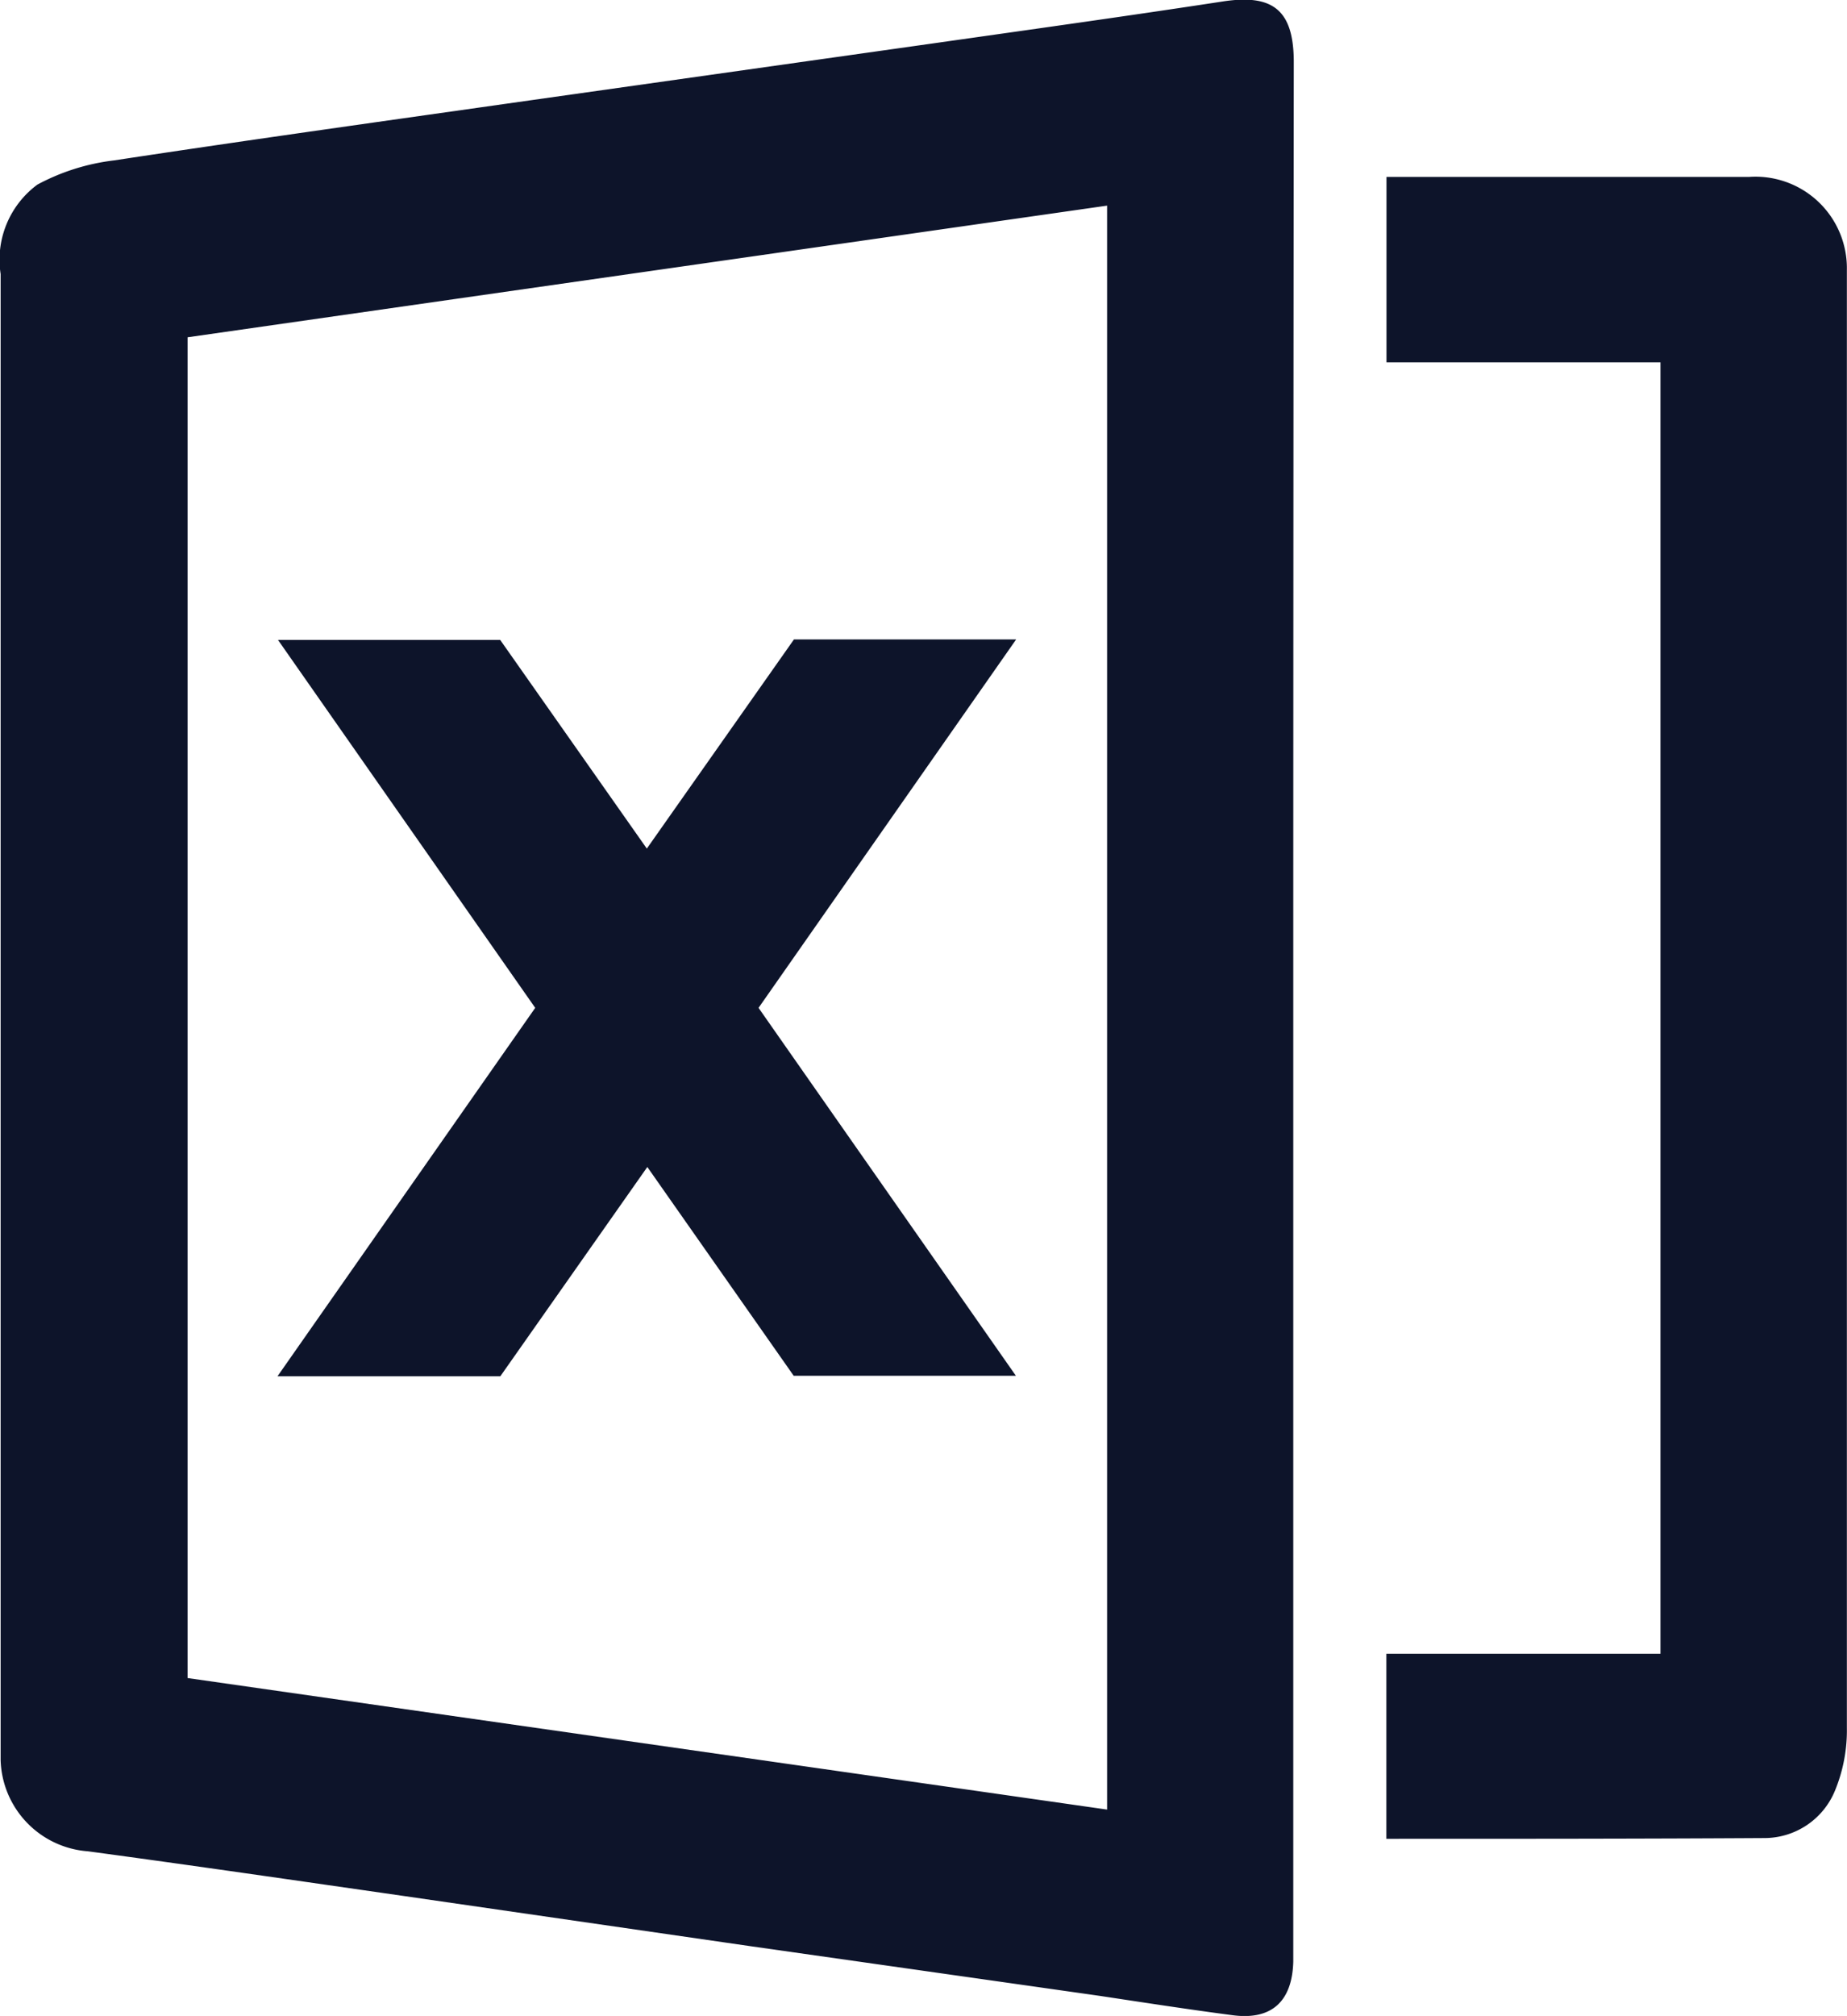 <svg id="Group_1404" data-name="Group 1404" xmlns="http://www.w3.org/2000/svg" width="14.663" height="16" viewBox="0 0 14.663 16">
  <path id="Path_465" data-name="Path 465" d="M415.067,137.56v7.4c0,.052,0,.1,0,.155-.009.316-.173.465-.482.424-.351-.046-.7-.1-1.051-.153l-2.764-.393-2.763-.4c-.836-.12-1.672-.242-2.51-.355a.748.748,0,0,1-.692-.723c0-.051,0-.1,0-.154q0-5.82,0-11.641a.741.741,0,0,1,.292-.71,1.715,1.715,0,0,1,.609-.192c1.1-.167,2.2-.32,3.305-.477l3.256-.46c.746-.106,1.493-.21,2.238-.324.4-.062.566.067.566.481Q415.067,133.8,415.067,137.56Zm-1.478-6.383-7.3,1.045v10.641l7.3,1.044Z" transform="translate(-404.8 -129.545)" fill="#0d142a"/>
  <path id="Path_466" data-name="Path 466" d="M520.539,157.5v-1.469h2.176V145.782H520.54V144.31h2.88a.726.726,0,0,1,.775.738c0,.046,0,.092,0,.137q0,5.717,0,11.434a1.254,1.254,0,0,1-.095.5.606.606,0,0,1-.556.375C522.547,157.5,521.552,157.5,520.539,157.5Z" transform="translate(-509.533 -142.906)" fill="#0d142a"/>
  <path id="Path_467" data-name="Path 467" d="M430.932,184.56,432.1,182.9h1.764l-2.045,2.924,2.043,2.92h-1.764l-1.162-1.657-1.167,1.661H428l2.046-2.924-2.042-2.92h1.764Z" transform="translate(-425.797 -177.825)" fill="#0d142a"/>
</svg>
